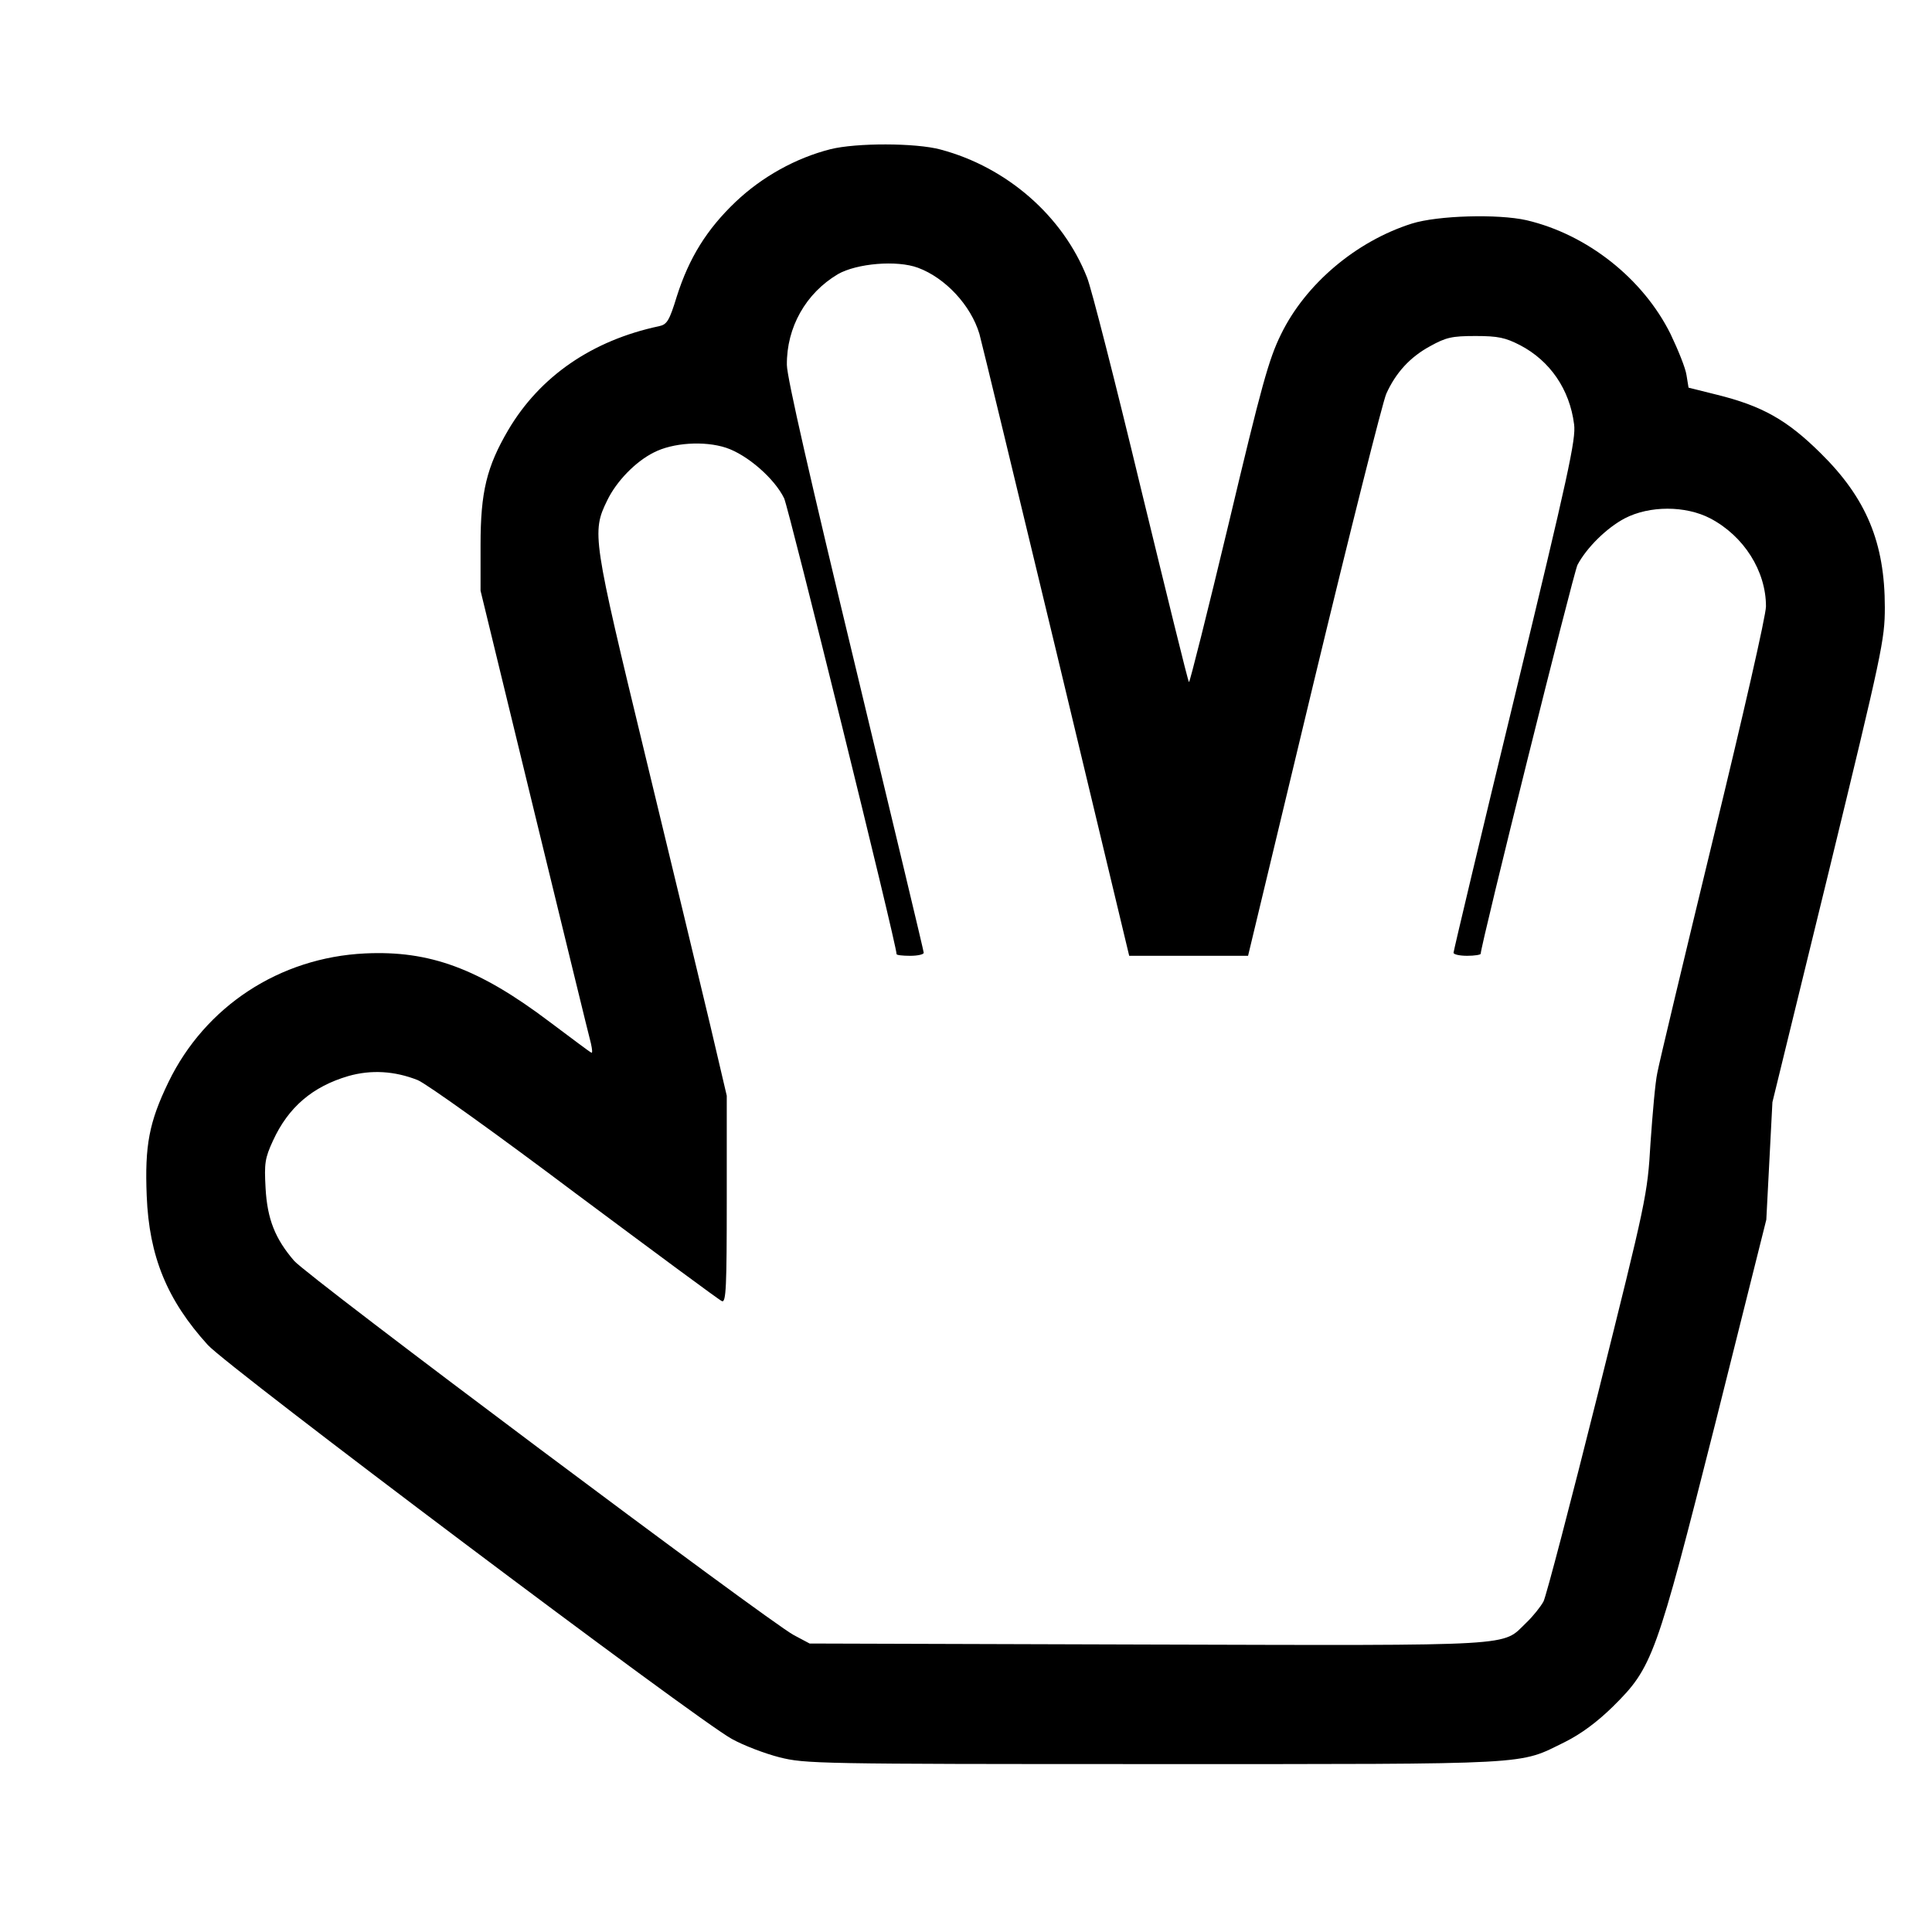 <?xml version="1.0" standalone="no"?>
<!DOCTYPE svg PUBLIC "-//W3C//DTD SVG 20010904//EN"
 "http://www.w3.org/TR/2001/REC-SVG-20010904/DTD/svg10.dtd">
<svg version="1.0" xmlns="http://www.w3.org/2000/svg"
 width="12pt" height="12pt" viewBox="0 0 512 477"
 preserveAspectRatio="xMidYMid meet">
<g transform="translate(0,477) scale(0.09,-0.09) scale(-1,1) translate(-5550,300)"
fill="#000000" stroke="none">
<path d="M2780 4754 c-195 -52 -360 -196 -431 -377 -12 -29 -83 -307 -158
-619 -76 -312 -139 -570 -142 -572 -2 -3 -55 208 -117 467 -97 408 -118 484
-154 557 -72 148 -221 274 -385 326 -76 24 -254 29 -338 10 -179 -42 -343
-172 -424 -335 -22 -46 -44 -100 -47 -121 l-6 -37 -84 -21 c-133 -33 -206 -74
-305 -172 -135 -133 -189 -264 -189 -454 0 -95 8 -132 165 -778 l166 -679 9
-173 9 -173 150 -599 c175 -692 185 -719 302 -835 46 -45 93 -80 141 -104 139
-68 76 -65 1209 -65 994 0 1028 1 1104 20 43 11 106 35 140 54 103 56 1483
1094 1543 1160 120 132 173 261 180 439 6 149 -7 217 -64 335 -108 223 -327
367 -579 379 -190 9 -335 -44 -544 -202 -63 -47 -117 -88 -122 -90 -4 -3 -3 9
1 27 5 18 80 326 167 683 l158 650 0 135 c0 156 -18 230 -82 339 -93 157 -246
263 -444 305 -23 5 -30 16 -52 88 -36 113 -88 197 -173 278 -78 74 -177 129
-279 155 -76 19 -251 19 -325 -1z m303 -367 c94 -56 151 -156 150 -267 0 -36
-70 -341 -202 -889 -110 -458 -201 -837 -201 -842 0 -5 18 -9 40 -9 22 0 40 2
40 5 0 29 317 1311 331 1342 28 58 108 128 171 149 64 21 157 15 213 -14 54
-27 110 -85 137 -141 46 -94 43 -110 -112 -751 -78 -322 -164 -679 -191 -793
l-49 -209 0 -305 c0 -258 2 -304 14 -300 8 3 202 147 433 319 230 173 438 322
463 332 68 27 137 31 204 12 106 -31 177 -92 222 -190 24 -52 26 -67 22 -140
-5 -91 -28 -149 -84 -214 -39 -46 -1398 -1063 -1471 -1102 l-47 -25 -996 -3
c-1105 -3 -1041 -6 -1114 64 -20 19 -43 48 -51 63 -8 16 -80 291 -160 611
-143 573 -146 585 -155 739 -6 86 -14 179 -20 206 -5 28 -79 337 -164 688 -89
366 -156 659 -156 686 0 104 65 207 164 259 73 38 179 38 252 0 53 -28 112
-86 139 -137 12 -24 285 -1120 285 -1145 0 -3 18 -6 40 -6 22 0 40 4 40 9 0 5
-81 346 -181 758 -157 650 -180 755 -174 798 13 103 71 187 159 233 43 22 64
27 131 27 70 0 87 -4 134 -30 59 -32 101 -78 129 -140 10 -22 106 -403 213
-847 l194 -808 175 0 175 0 214 893 c118 490 220 913 227 938 25 84 100 165
181 195 62 23 180 13 236 -19z"/>
</g>
</svg>
